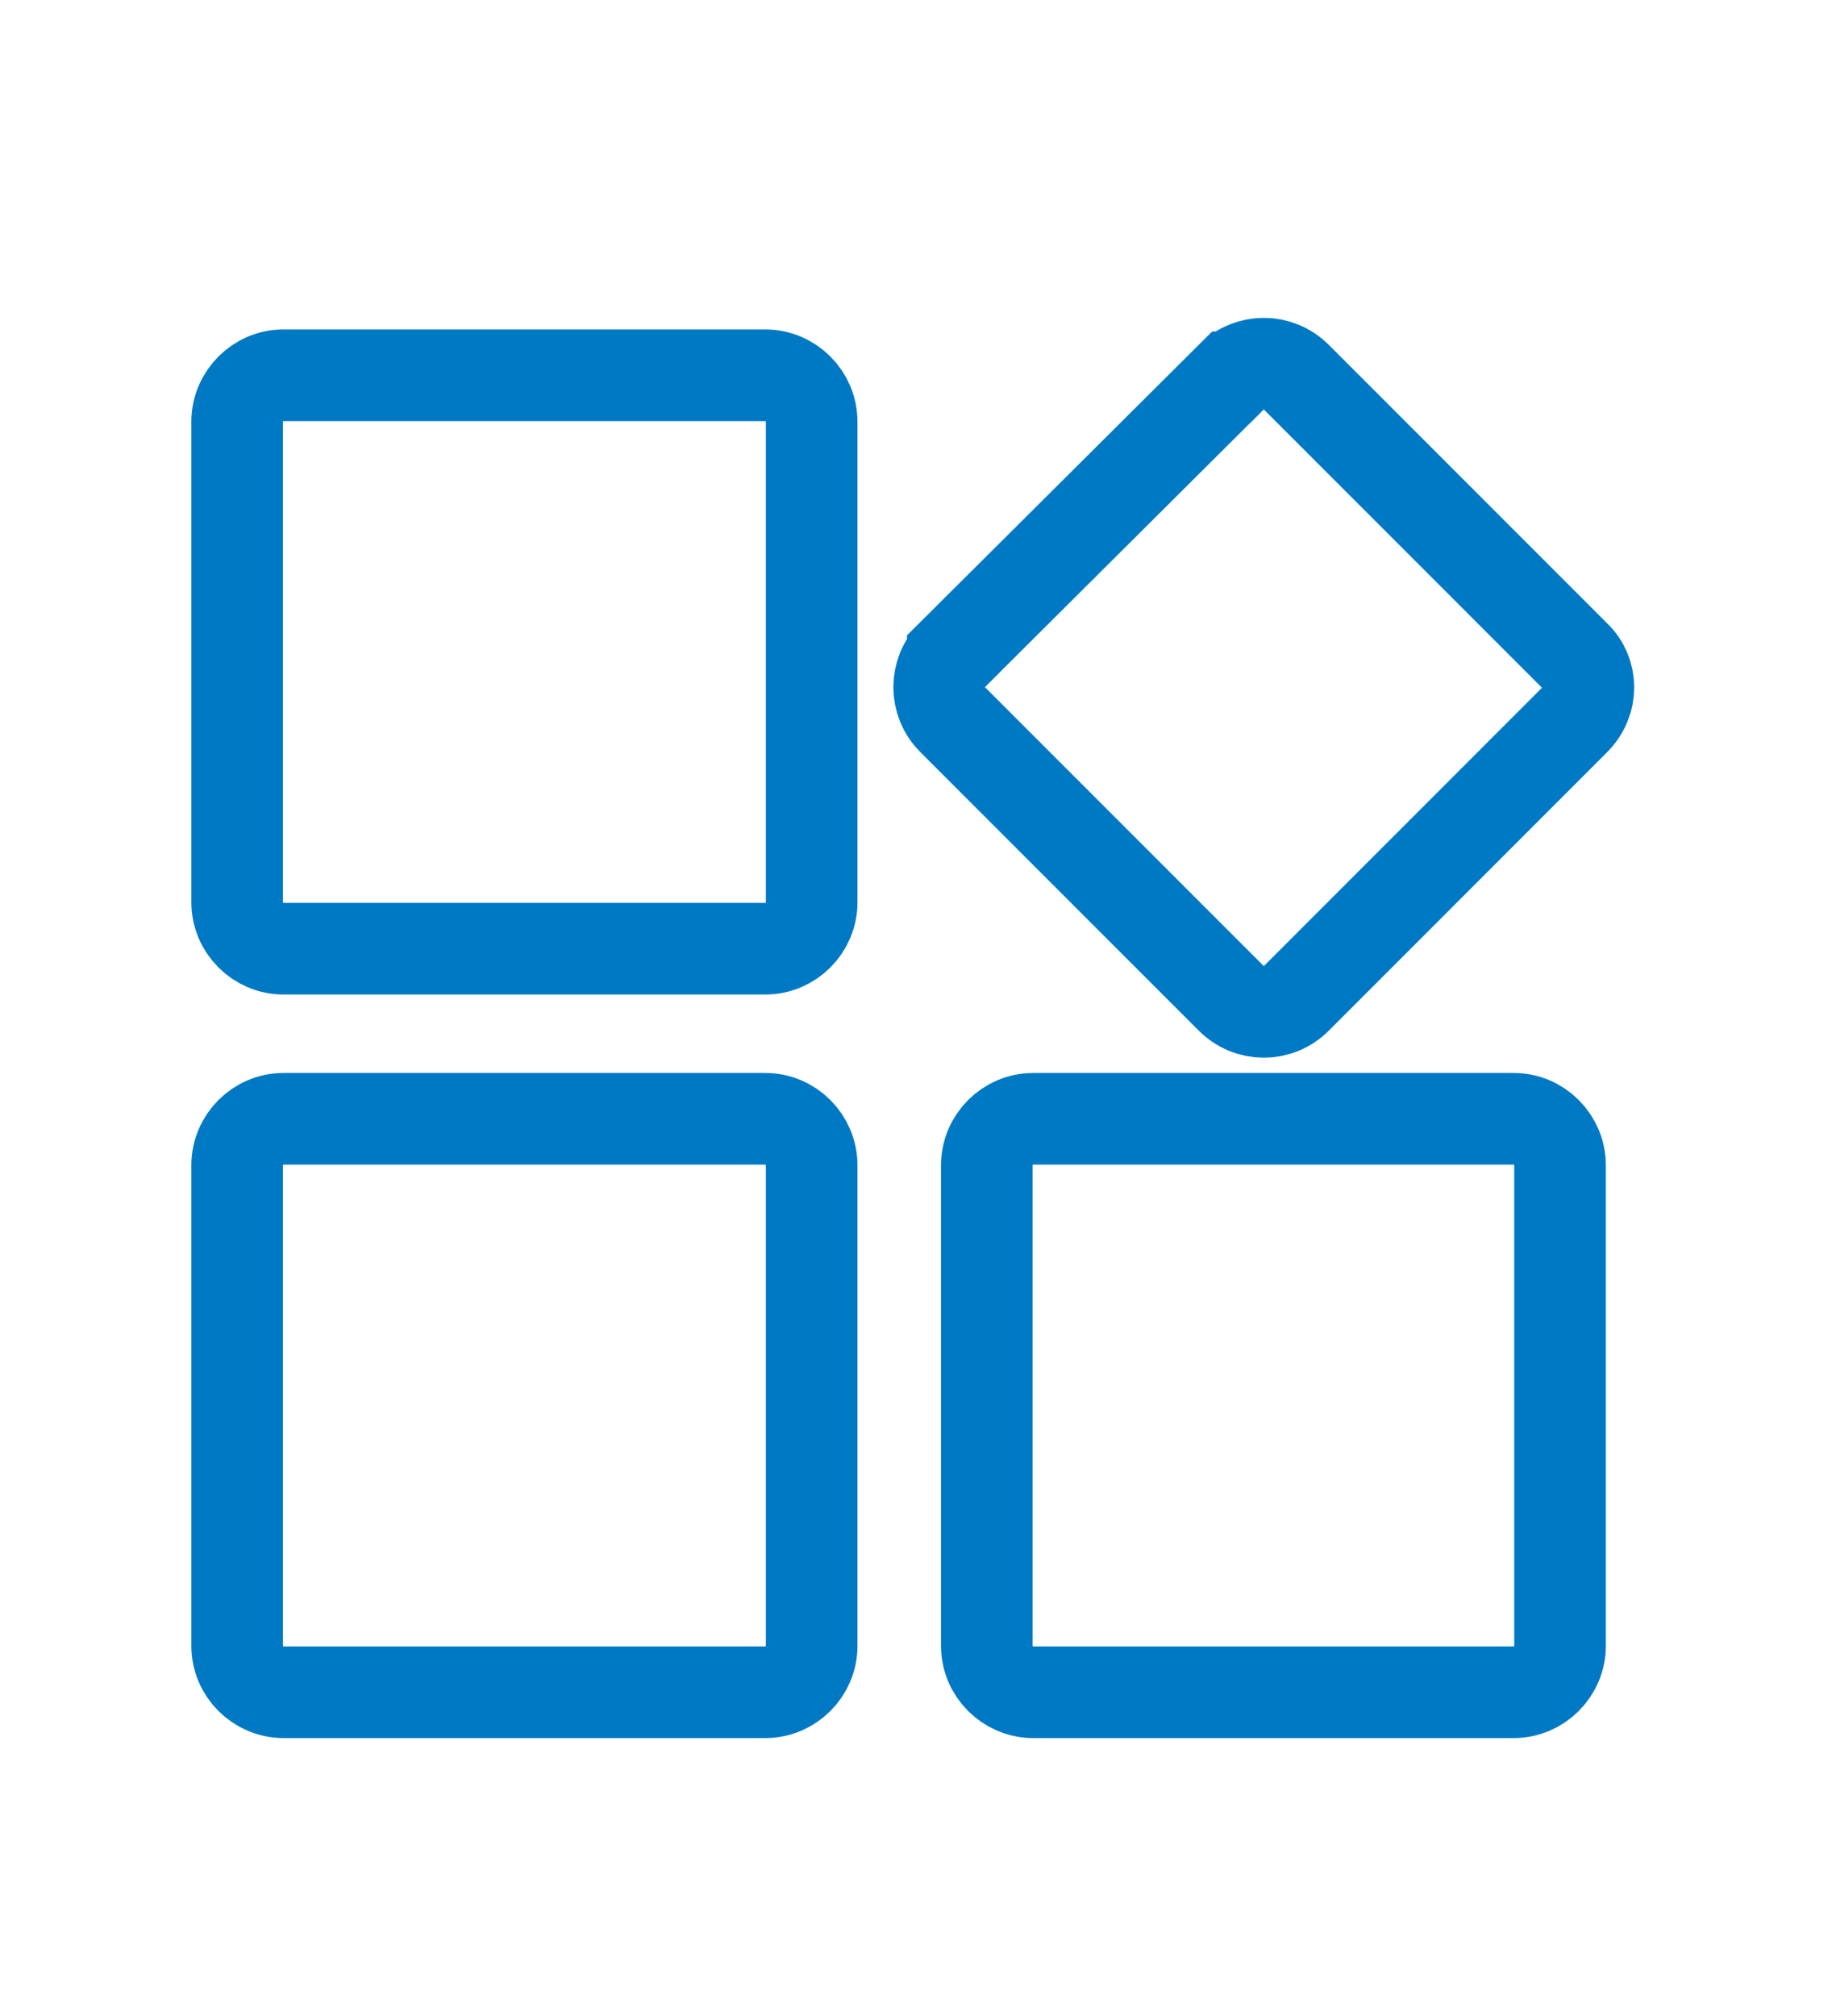 <svg width="20" height="22" viewBox="0 0 20 22" fill="none" xmlns="http://www.w3.org/2000/svg">
<path d="M13.439 4.118L13.44 4.118C13.639 3.919 13.955 3.919 14.154 4.118L17.191 7.155L17.193 7.157L17.195 7.159C17.387 7.341 17.392 7.655 17.191 7.855L14.154 10.893C13.955 11.092 13.639 11.092 13.44 10.893L10.402 7.855C10.203 7.657 10.203 7.34 10.402 7.142L10.402 7.141L13.439 4.118ZM8.861 17.961C8.861 18.238 8.632 18.467 8.355 18.467H3.095C2.818 18.467 2.589 18.238 2.589 17.961V12.716C2.589 12.438 2.818 12.209 3.095 12.209H8.355C8.632 12.209 8.861 12.438 8.861 12.716V17.961ZM8.861 9.847C8.861 10.124 8.632 10.353 8.355 10.353H3.095C2.818 10.353 2.589 10.124 2.589 9.847V4.602C2.589 4.324 2.818 4.095 3.095 4.095H8.355C8.632 4.095 8.861 4.324 8.861 4.602V9.847ZM17.031 17.961C17.031 18.238 16.802 18.467 16.525 18.467H11.28C11.002 18.467 10.773 18.238 10.773 17.961V12.716C10.773 12.438 11.002 12.209 11.28 12.209H16.525C16.802 12.209 17.031 12.438 17.031 12.716V17.961Z" stroke="#0079C4"/>
</svg>
